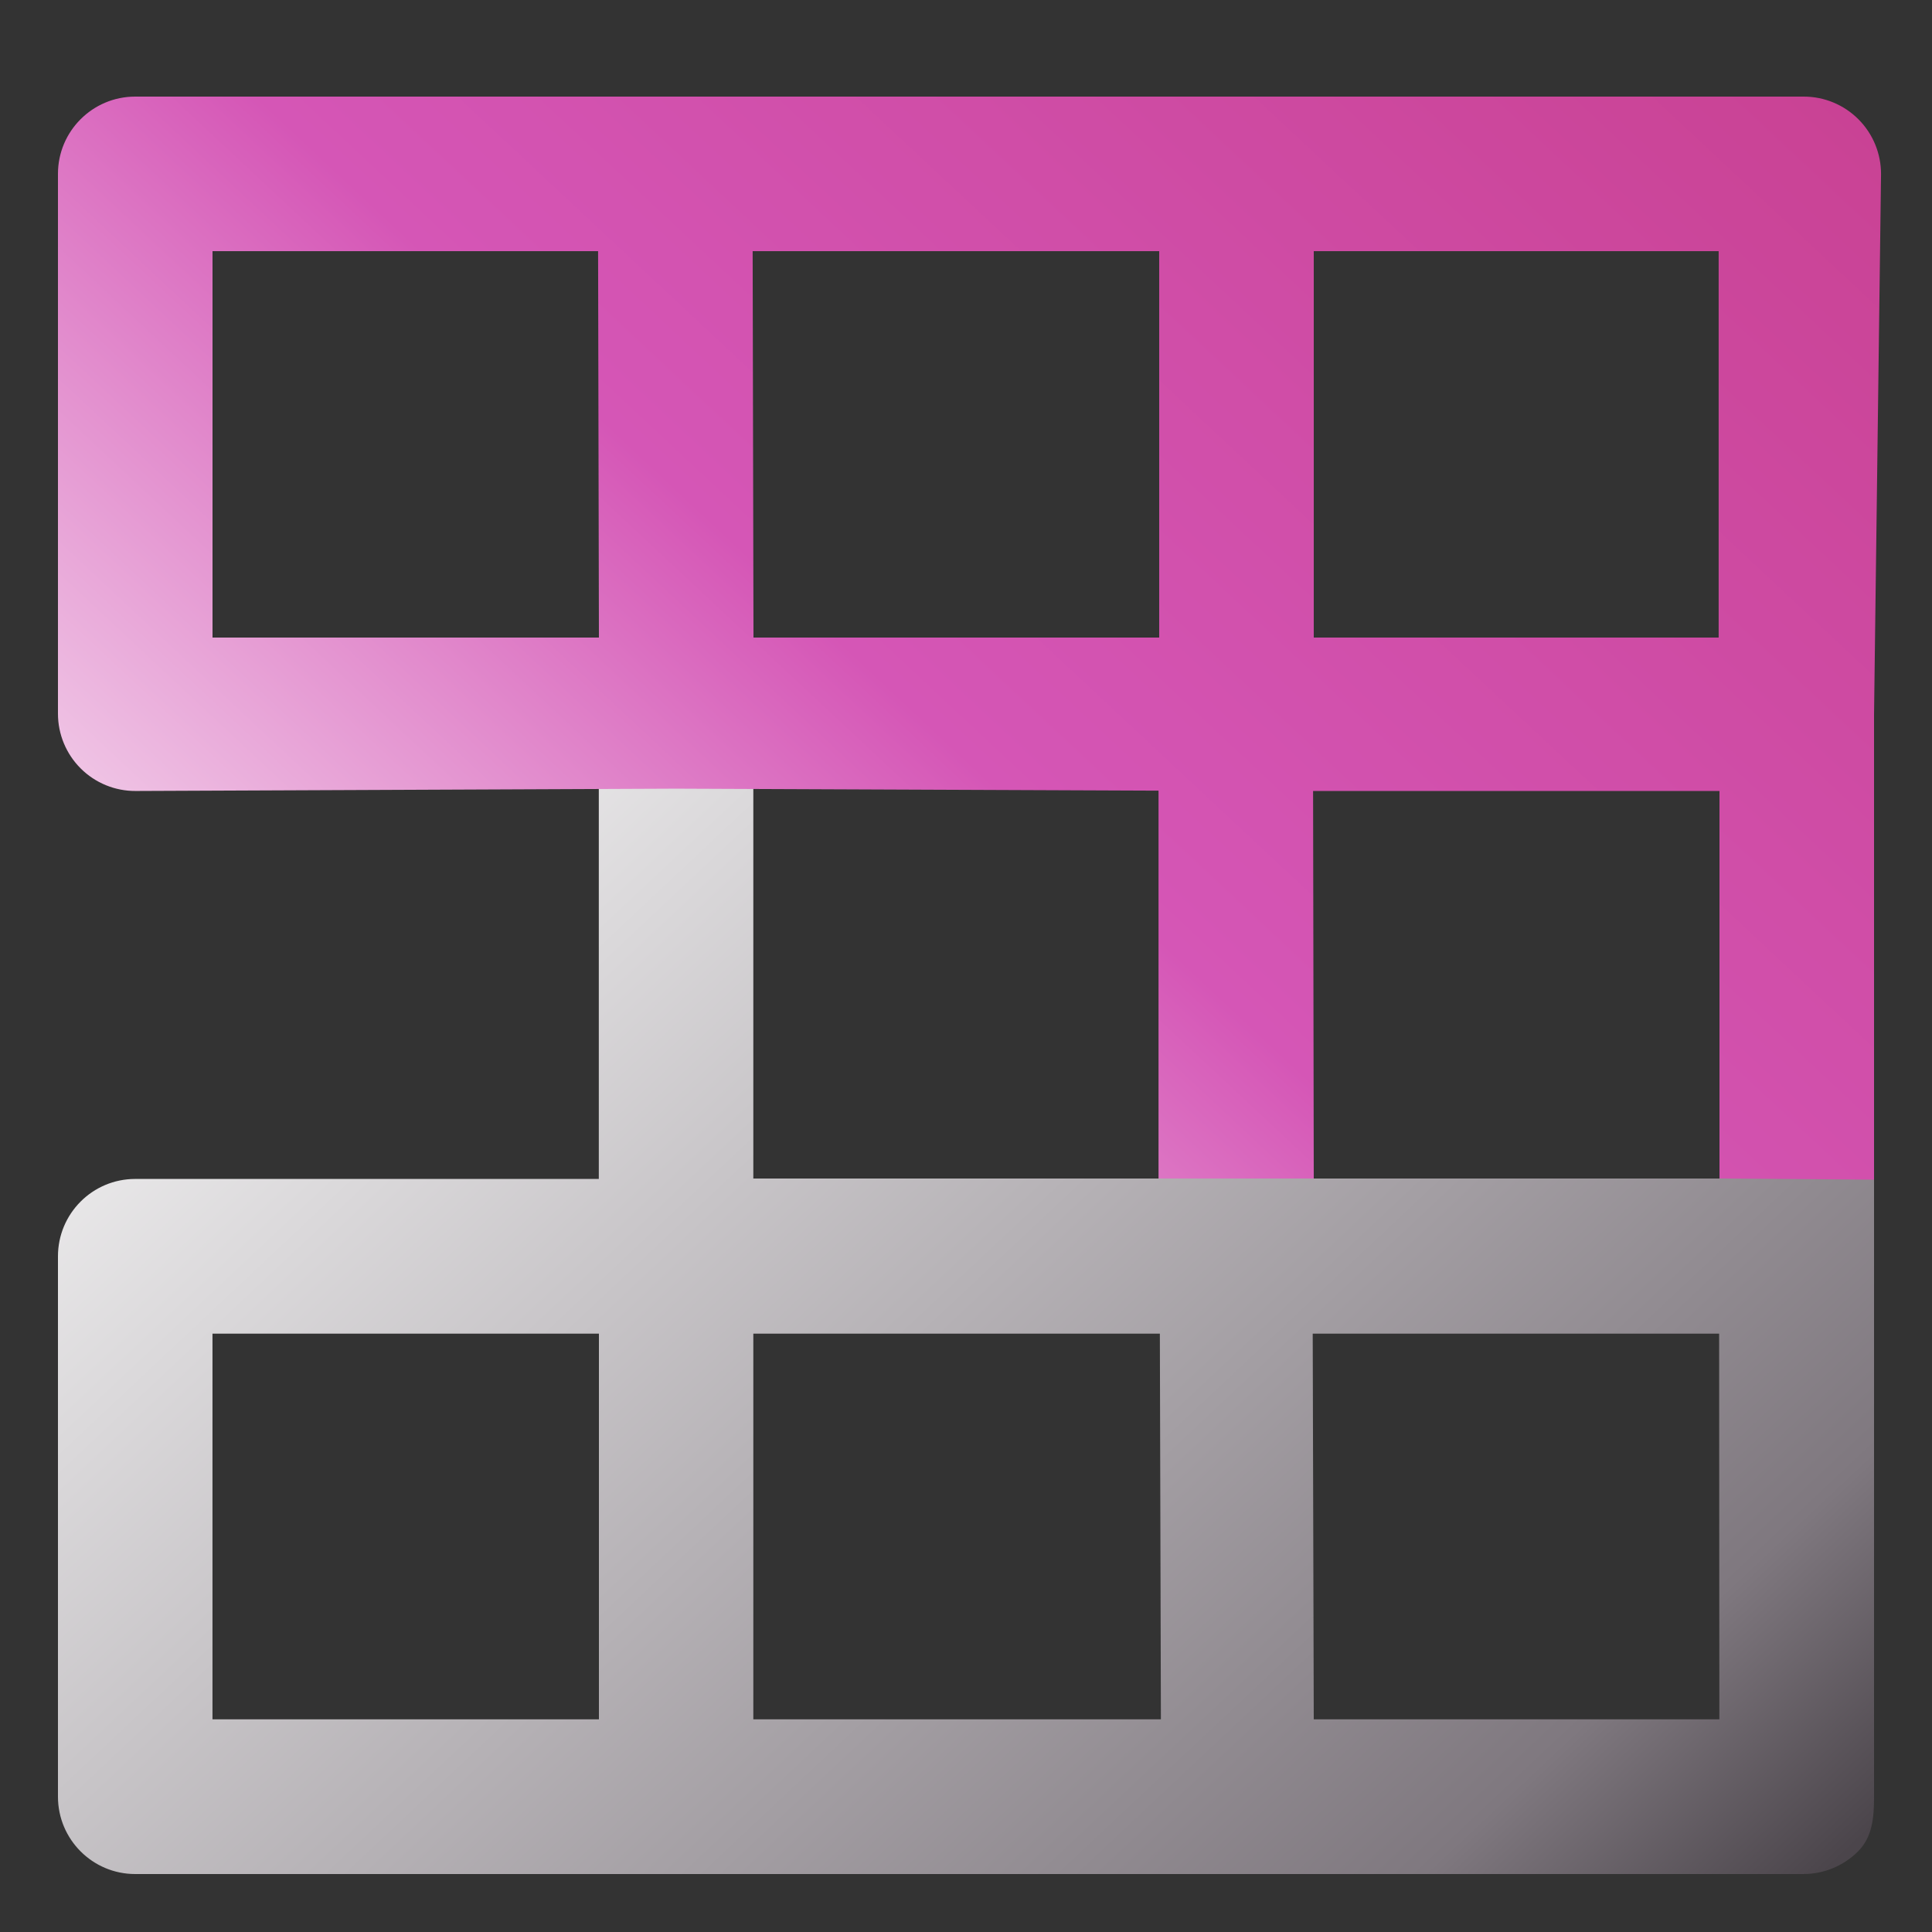 <svg width="100" height="100" viewBox="0 0 100 100" fill="none" xmlns="http://www.w3.org/2000/svg">
<rect x="0" y="0" width="100" height="100" fill="#333333" stroke="none"/>
<path fill-rule="evenodd" clip-rule="evenodd" d="M38.992 40L30.994 40V61.022H6.999C4.79 61.022 3 62.815 3 65.026V92.996C3 95.207 4.79 97 6.999 97H93.345C94.406 97 95.423 96.578 96.173 95.826C96.923 95.075 97.001 94.056 97 92.993V61H38.992V40ZM38.992 70.031V69.03H60.034L60.088 88.992H38.992V70.031ZM10.998 69.03H31V88.992H10.998V69.03ZM67.946 69.03L68 88.992H88.994L88.982 69.03H67.946Z" fill="url(#paint0_linear_106_1708)"/>
<path fill-rule="evenodd" clip-rule="evenodd" d="M3 9C3 6.791 4.791 5 7 5H93.362C94.426 5 95.446 5.424 96.196 6.178C96.947 6.932 97.366 7.954 97.362 9.018L97 37V61.059L89 61V40.941H67.965L68 61H59.965V40.924L35 40.821L7.017 40.941C5.953 40.946 4.931 40.526 4.178 39.776C3.424 39.025 3 38.005 3 36.941V9ZM39 33H60V13H38.957L39 33ZM30.957 13H11V33H31L30.957 13ZM68 13V33H88.957V13H68Z" fill="url(#paint1_linear_106_1708)"/>
<defs>
<linearGradient id="paint0_linear_106_1708" x1="3.02" y1="40.2" x2="75.404" y2="117.253" gradientUnits="userSpaceOnUse">
<stop stop-color="white"/>
<stop offset="0.849" stop-color="#7F787F"/>
<stop offset="0.983" stop-color="#4B454B"/>
</linearGradient>
<linearGradient id="paint1_linear_106_1708" x1="2.528" y1="61.846" x2="76.287" y2="-17.084" gradientUnits="userSpaceOnUse">
<stop stop-color="#FDFDFD"/>
<stop offset="0.453" stop-color="#D556B6"/>
<stop offset="0.974" stop-color="#C94294"/>
</linearGradient>
</defs>
</svg>
